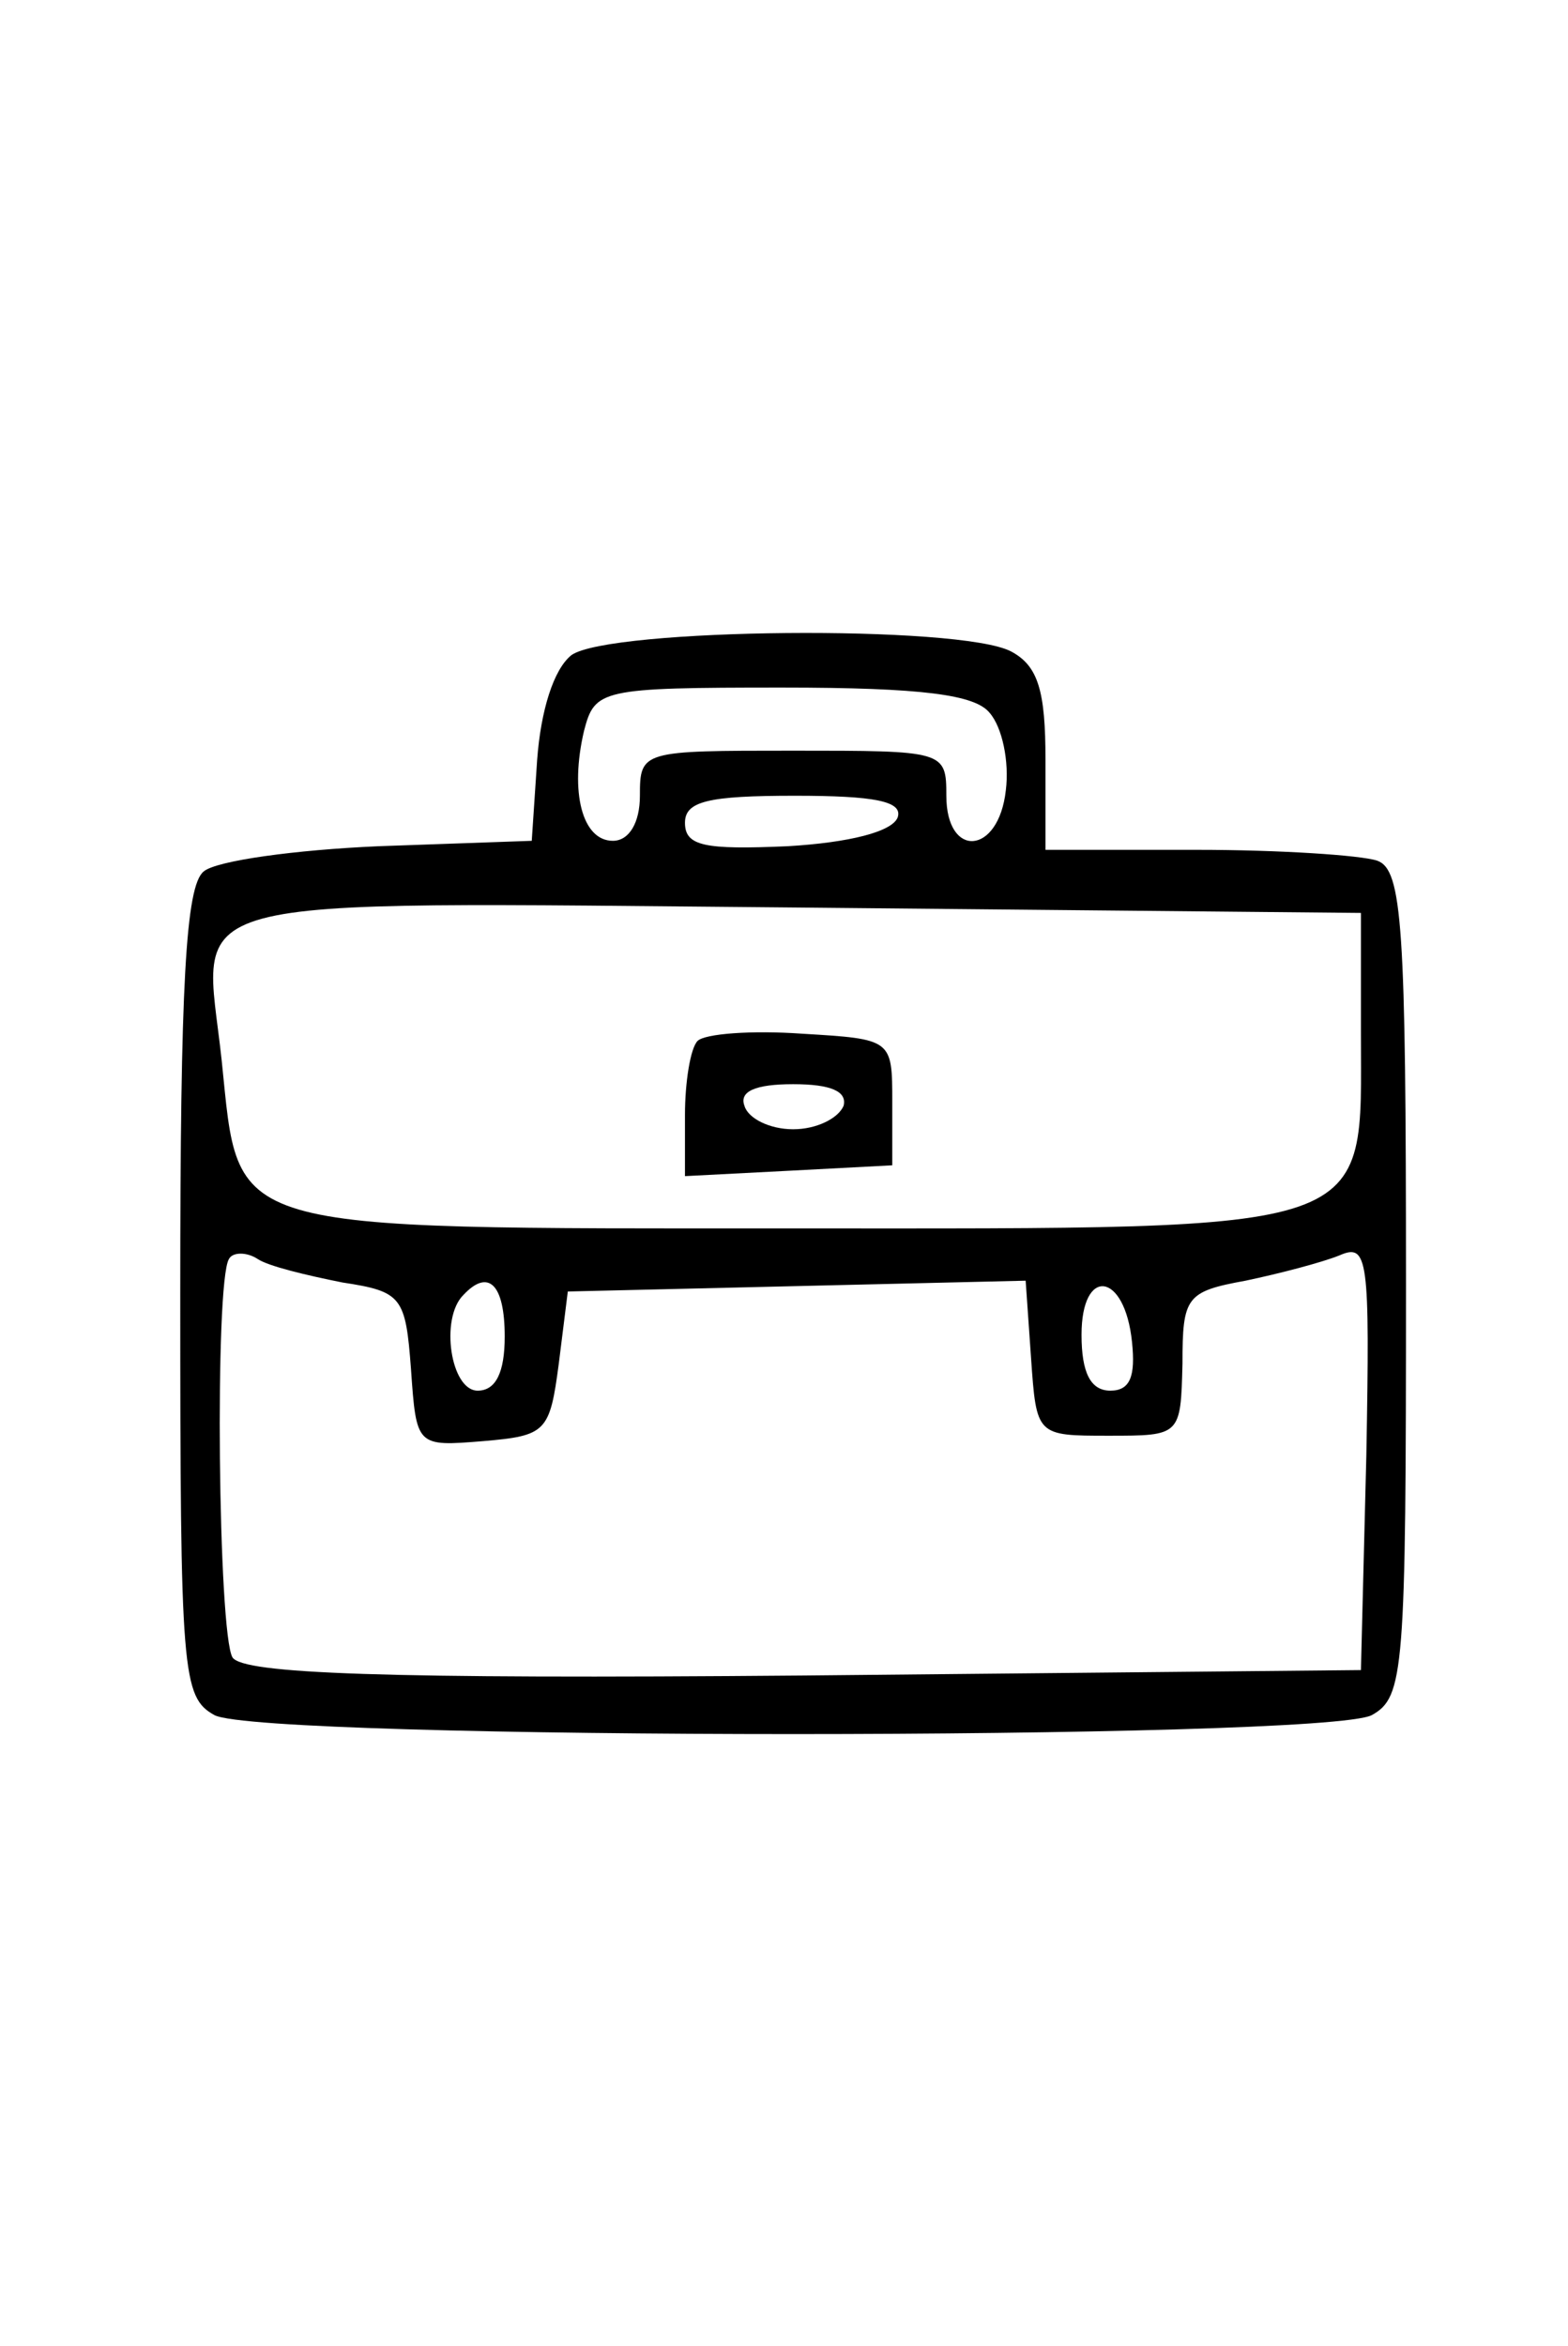 <?xml version="1.0" standalone="no"?>
<!DOCTYPE svg PUBLIC "-//W3C//DTD SVG 1.0//EN" "http://www.w3.org/TR/2001/REC-SVG-20010904/DTD/svg10.dtd">
<svg xmlns="http://www.w3.org/2000/svg" xmlns:xlink="http://www.w3.org/1999/xlink" id="body_1" width="242" height="362">

<g transform="matrix(2.782 0 0 2.782 -0 0.391)">
	<g transform="matrix(0.1 0 -0 -0.1 0 130)">
        <path d="M317 938C 307 930 300 907 298 880L298 880L295 835L210 832C 164 830 120 824 113 818C 103 810 100 755 100 584C 100 373 101 360 119 350C 146 336 734 336 761 350C 779 360 780 374 780 589C 780 788 778 819 764 824C 755 827 710 830 664 830L664 830L580 830L580 880C 580 918 576 932 561 940C 533 955 338 953 317 938zM549 906C 556 898 560 879 558 863C 554 827 525 825 525 860C 525 885 524 885 440 885C 356 885 355 885 355 860C 355 845 349 835 340 835C 323 835 316 862 324 896C 330 919 333 920 434 920C 512 920 541 916 549 906zM498 848C 495 840 471 834 437 832C 391 830 380 832 380 845C 380 857 393 860 441 860C 485 860 501 857 498 848zM755 729C 755 616 768 620 440 620C 121 620 133 617 123 713C 113 807 87 801 442 798L442 798L755 795L755 729zM190 590C 223 585 225 582 228 542C 231 499 231 499 268 502C 303 505 305 507 310 545L310 545L315 585L442 588L569 591L572 548C 575 505 575 505 615 505C 655 505 655 505 656 545C 656 582 658 585 691 591C 710 595 733 601 743 605C 759 612 760 604 758 494L758 494L755 375L446 372C 211 370 135 373 129 382C 121 395 119 590 127 603C 129 607 137 607 143 603C 149 599 170 594 190 590zM280 560C 280 540 275 530 265 530C 250 530 244 570 257 583C 271 598 280 589 280 560zM628 557C 630 538 627 530 616 530C 605 530 600 540 600 561C 600 599 624 596 628 557z" stroke="none" fill="#000000" fill-rule="nonzero" />
        <path d="M387 724C 383 720 380 701 380 683L380 683L380 649L438 652L495 655L495 690C 495 725 495 725 445 728C 417 730 391 728 387 724zM468 688C 465 681 453 675 440 675C 427 675 415 681 413 688C 410 696 419 700 440 700C 461 700 470 696 468 688z" stroke="none" fill="#000000" fill-rule="nonzero" />
	</g>
</g>
</svg>